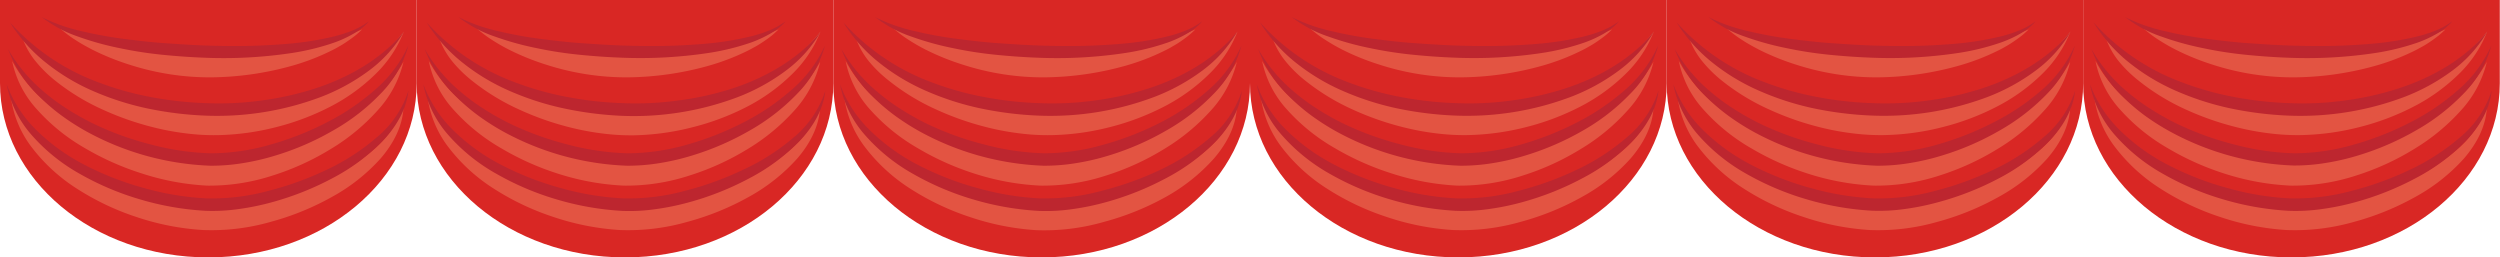 <svg xmlns="http://www.w3.org/2000/svg" viewBox="0 0 484.84 49.92"><defs><style>.cls-1{fill:#d92724;}.cls-2{fill:#e35442;}.cls-3{fill:#bd262f;}</style></defs><g id="레이어_2" data-name="레이어 2"><g id="_C__2" data-name="©©C©₩[_2"><path class="cls-1" d="M0,0V16.13C0,34.79,18.09,49.92,40.4,49.92S80.81,34.79,80.81,16.13V0Z"/><path class="cls-2" d="M2.08,18.64a26.58,26.58,0,0,0,2.63,4.72A29.64,29.64,0,0,0,8.26,27.5,40.24,40.24,0,0,0,17.39,34a57.07,57.07,0,0,0,10.78,4.35,53.68,53.68,0,0,0,5.73,1.38,42.54,42.54,0,0,0,5.8.72,40.62,40.62,0,0,0,11.52-1.21,59.47,59.47,0,0,0,11.09-3.8,42,42,0,0,0,9.65-6,20.5,20.5,0,0,0,6.29-8.7c-.11,3.55-1.89,7.06-4.44,10a35.58,35.58,0,0,1-9.47,7.47A52,52,0,0,1,52.59,43a41.77,41.77,0,0,1-13.22,1.61A49.9,49.9,0,0,1,26.51,42.1a50.27,50.27,0,0,1-11.39-5.38,34.08,34.08,0,0,1-8.85-8A20.53,20.53,0,0,1,2.08,18.64Z"/><path class="cls-3" d="M1.28,16.3a24.27,24.27,0,0,0,6,9.15,38.42,38.42,0,0,0,9.43,6.68,58.06,58.06,0,0,0,11.23,4.34,54.71,54.71,0,0,0,12.05,2,41.7,41.7,0,0,0,12-1.44,61.09,61.09,0,0,0,11.37-4.11,42.25,42.25,0,0,0,9.79-6.35,19.35,19.35,0,0,0,6.06-9c-.35,3.56-2.35,7-5,9.78a38.63,38.63,0,0,1-9.68,7.18,56.43,56.43,0,0,1-11.72,4.67,49,49,0,0,1-6.35,1.32,35.53,35.53,0,0,1-6.62.36A55.27,55.27,0,0,1,27,38.62,54.44,54.44,0,0,1,15.45,33.7a35.4,35.4,0,0,1-9.32-7.52A20.9,20.9,0,0,1,1.28,16.3Z"/><path class="cls-2" d="M2.35,11.83A27,27,0,0,0,9.17,20a46,46,0,0,0,9.35,5.9,63.1,63.1,0,0,0,10.66,4A51.08,51.08,0,0,0,40.4,31.77a38.55,38.55,0,0,0,11.08-1.49,56.16,56.16,0,0,0,10.58-4.07,47.82,47.82,0,0,0,9.3-6A28.45,28.45,0,0,0,78.25,12a21.16,21.16,0,0,1-5.07,9.47,39.5,39.5,0,0,1-9,7.41A50.36,50.36,0,0,1,53,34a39.51,39.51,0,0,1-12.84,2A49.08,49.08,0,0,1,27.6,33.67a53.51,53.51,0,0,1-11.23-5,37.13,37.13,0,0,1-9.1-7.34A19.83,19.83,0,0,1,2.35,11.83Z"/><path class="cls-3" d="M1.55,9.49a30.58,30.58,0,0,0,7,8.34,39.16,39.16,0,0,0,4.55,3.34,50.94,50.94,0,0,0,5,2.81,59.19,59.19,0,0,0,11,4,50.8,50.8,0,0,0,11.73,1.75,42.13,42.13,0,0,0,11.64-1.69,58.18,58.18,0,0,0,10.89-4.29,44.67,44.67,0,0,0,9.39-6.36A24.66,24.66,0,0,0,79.2,8.8a21.13,21.13,0,0,1-5.37,9.36,40,40,0,0,1-9.23,7.15,52.84,52.84,0,0,1-11.21,4.86,46.09,46.09,0,0,1-6.14,1.44,37.87,37.87,0,0,1-6.43.53,54,54,0,0,1-23.88-6.55,46.16,46.16,0,0,1-5-3.18,39.32,39.32,0,0,1-4.41-3.78A25,25,0,0,1,1.55,9.49Z"/><path class="cls-2" d="M4.49,7.73A28.6,28.6,0,0,0,12.32,14a58.68,58.68,0,0,0,9.4,4.25A71.15,71.15,0,0,0,31.79,21,51.73,51.73,0,0,0,42.1,22.09a55,55,0,0,0,20.23-4.2,38.42,38.42,0,0,0,16-11.77,23.41,23.41,0,0,1-5.49,8.23,36,36,0,0,1-8.68,6.28,48.66,48.66,0,0,1-10.51,4,49.37,49.37,0,0,1-11.51,1.58,42.58,42.58,0,0,1-5.88-.32,51,51,0,0,1-5.7-1,56.4,56.4,0,0,1-10.65-3.64,42.71,42.71,0,0,1-9.25-5.65A25.13,25.13,0,0,1,7,12,15.17,15.17,0,0,1,4.49,7.73Z"/><path class="cls-3" d="M1.92,4.33A43.07,43.07,0,0,0,18.8,15.86a59.23,59.23,0,0,0,10.29,2.93A69.25,69.25,0,0,0,39.87,20a60.3,60.3,0,0,0,10.83-.51,58.75,58.75,0,0,0,10.5-2.36c6.74-2.21,12.94-5.86,17.15-11a25,25,0,0,1-6.75,7.53,38.71,38.71,0,0,1-9.54,5.21,57.06,57.06,0,0,1-22.32,3.55A67.8,67.8,0,0,1,28.44,21a54.81,54.81,0,0,1-10.65-3.46A40.17,40.17,0,0,1,8.6,11.91,30.77,30.77,0,0,1,1.92,4.33Z"/><path class="cls-2" d="M11.7,5.54C14.14,6.4,16.54,7.1,19,7.72s4.88,1.17,7.32,1.63A80.49,80.49,0,0,0,41,10.86,95.06,95.06,0,0,0,55.8,9.63c2.46-.39,4.9-.88,7.31-1.51A47.8,47.8,0,0,0,70.23,5.7c-.43.41-.87.83-1.35,1.21s-1,.76-1.51,1.1a17.24,17.24,0,0,1-1.6,1c-.55.33-1.11.62-1.69.9a43.78,43.78,0,0,1-7.29,2.8A59.91,59.91,0,0,1,41,15a50.67,50.67,0,0,1-15.87-2.45,48.66,48.66,0,0,1-7.19-2.9c-1.13-.59-2.25-1.2-3.3-1.89A21.83,21.83,0,0,1,11.7,5.54Z"/><path class="cls-3" d="M8.09,3.31A33.14,33.14,0,0,0,15.64,6a79.19,79.19,0,0,0,8,1.49c2.7.35,5.41.68,8.14.87s5.46.38,8.19.47,5.47.12,8.2.07,5.45-.21,8.16-.45a59,59,0,0,0,8-1.28A27.18,27.18,0,0,0,68.13,6a14.62,14.62,0,0,0,3.43-1.88,9.68,9.68,0,0,1-1.38,1.33,13.71,13.71,0,0,1-1.66,1.11,22.56,22.56,0,0,1-3.73,1.71,46.47,46.47,0,0,1-8.13,2,88.41,88.41,0,0,1-16.81.93c-2.8-.1-5.6-.3-8.39-.58s-5.55-.71-8.28-1.29a56.9,56.9,0,0,1-8-2.22A24.15,24.15,0,0,1,8.09,3.31Z"/><path class="cls-1" d="M80.81,0V16.13c0,18.66,18.09,33.79,40.4,33.79s40.4-15.13,40.4-33.79V0Z"/><path class="cls-2" d="M82.89,18.64a26.58,26.58,0,0,0,2.63,4.72,29,29,0,0,0,3.55,4.14A40.24,40.24,0,0,0,98.2,34,56.8,56.8,0,0,0,109,38.38a53.1,53.1,0,0,0,5.73,1.38,42.35,42.35,0,0,0,5.8.72A40.62,40.62,0,0,0,132,39.27a59.13,59.13,0,0,0,11.08-3.8,41.55,41.55,0,0,0,9.65-6,20.44,20.44,0,0,0,6.3-8.7c-.11,3.55-1.89,7.06-4.44,10a35.74,35.74,0,0,1-9.47,7.47A52.2,52.2,0,0,1,133.4,43a41.77,41.77,0,0,1-13.22,1.61,50.06,50.06,0,0,1-12.87-2.54,50.4,50.4,0,0,1-11.38-5.38,33.92,33.92,0,0,1-8.85-8A20.43,20.43,0,0,1,82.89,18.64Z"/><path class="cls-3" d="M82.09,16.3a24.27,24.27,0,0,0,6,9.15,38.23,38.23,0,0,0,9.43,6.68,57.81,57.81,0,0,0,11.23,4.34,54.72,54.72,0,0,0,12,2,41.73,41.73,0,0,0,12-1.44,61.35,61.35,0,0,0,11.37-4.11A42.25,42.25,0,0,0,154,26.59a19.42,19.42,0,0,0,6.06-9c-.35,3.56-2.35,7-5,9.78a38.51,38.51,0,0,1-9.69,7.18,56.12,56.12,0,0,1-11.71,4.67,49.3,49.3,0,0,1-6.35,1.32,35.6,35.6,0,0,1-6.63.36,55.28,55.28,0,0,1-12.77-2.24A54.22,54.22,0,0,1,96.26,33.7a35.24,35.24,0,0,1-9.32-7.52A20.81,20.81,0,0,1,82.09,16.3Z"/><path class="cls-2" d="M83.16,11.83A27,27,0,0,0,90,20a46.3,46.3,0,0,0,9.36,5.9,62.78,62.78,0,0,0,10.66,4,51,51,0,0,0,11.22,1.86,38.6,38.6,0,0,0,11.08-1.49,55.81,55.81,0,0,0,10.57-4.07,47.6,47.6,0,0,0,9.31-6A28.61,28.61,0,0,0,159.06,12,21.26,21.26,0,0,1,154,21.49a39.5,39.5,0,0,1-9,7.41A50.36,50.36,0,0,1,133.84,34a39.51,39.51,0,0,1-12.84,2,49.16,49.16,0,0,1-12.6-2.26,53.2,53.2,0,0,1-11.22-5,37.37,37.37,0,0,1-9.11-7.34A19.81,19.81,0,0,1,83.16,11.83Z"/><path class="cls-3" d="M82.36,9.49a30.58,30.58,0,0,0,7,8.34,39.16,39.16,0,0,0,4.55,3.34,50.94,50.94,0,0,0,5,2.81,59.19,59.19,0,0,0,11,4,50.8,50.8,0,0,0,11.73,1.75,42.13,42.13,0,0,0,11.64-1.69,58.45,58.45,0,0,0,10.89-4.29,44.35,44.35,0,0,0,9.38-6.36A24.57,24.57,0,0,0,160,8.8a21.05,21.05,0,0,1-5.38,9.36,40,40,0,0,1-9.22,7.15,53.29,53.29,0,0,1-11.21,4.86,46.09,46.09,0,0,1-6.14,1.44,38,38,0,0,1-6.43.53,54,54,0,0,1-23.88-6.55,46.29,46.29,0,0,1-5-3.18,39.21,39.21,0,0,1-4.4-3.78A25,25,0,0,1,82.36,9.49Z"/><path class="cls-2" d="M85.29,7.73A28.9,28.9,0,0,0,93.12,14a59.49,59.49,0,0,0,9.4,4.25A71.65,71.65,0,0,0,112.6,21a51.66,51.66,0,0,0,10.31,1.08,54.9,54.9,0,0,0,20.22-4.2,38.3,38.3,0,0,0,16-11.77,23.38,23.38,0,0,1-5.48,8.23A36,36,0,0,1,145,20.63a48.66,48.66,0,0,1-10.51,4A49.37,49.37,0,0,1,123,26.24a42.64,42.64,0,0,1-5.89-.32,50.85,50.85,0,0,1-5.69-1,56.4,56.4,0,0,1-10.65-3.64,43,43,0,0,1-9.26-5.65A25.55,25.55,0,0,1,87.79,12,15.46,15.46,0,0,1,85.29,7.73Z"/><path class="cls-3" d="M82.73,4.33A43,43,0,0,0,99.6,15.86a59.59,59.59,0,0,0,10.3,2.93A69.25,69.25,0,0,0,120.68,20a60.34,60.34,0,0,0,10.83-.51A58.64,58.64,0,0,0,142,17.17c6.75-2.21,12.95-5.86,17.15-11a25,25,0,0,1-6.74,7.53,38.71,38.71,0,0,1-9.54,5.21,57.06,57.06,0,0,1-22.32,3.55A67.8,67.8,0,0,1,109.25,21,54.59,54.59,0,0,1,98.6,17.53a40.17,40.17,0,0,1-9.19-5.62A30.57,30.57,0,0,1,82.73,4.33Z"/><path class="cls-2" d="M92.51,5.54c2.43.86,4.84,1.56,7.28,2.18s4.87,1.17,7.32,1.63a80.49,80.49,0,0,0,14.65,1.51A94.93,94.93,0,0,0,136.6,9.63c2.46-.39,4.91-.88,7.32-1.51A47.29,47.29,0,0,0,151,5.7c-.43.41-.87.83-1.34,1.21s-1,.76-1.51,1.1-1.05.7-1.6,1-1.12.62-1.69.9a44.47,44.47,0,0,1-7.29,2.8A59.91,59.91,0,0,1,121.81,15a50.67,50.67,0,0,1-15.87-2.45,48.22,48.22,0,0,1-7.19-2.9,36.68,36.68,0,0,1-3.3-1.89A21.83,21.83,0,0,1,92.51,5.54Z"/><path class="cls-3" d="M88.9,3.31A33,33,0,0,0,96.45,6a79.19,79.19,0,0,0,8,1.49c2.7.35,5.41.68,8.14.87s5.45.38,8.19.47,5.47.12,8.2.07,5.45-.21,8.16-.45a59.25,59.25,0,0,0,8-1.28A27.6,27.6,0,0,0,148.94,6a14.55,14.55,0,0,0,3.42-1.88A9.11,9.11,0,0,1,151,5.44a13.71,13.71,0,0,1-1.66,1.11,23,23,0,0,1-3.73,1.71,46.69,46.69,0,0,1-8.13,2,88.47,88.47,0,0,1-16.82.93c-2.8-.1-5.59-.3-8.38-.58s-5.56-.71-8.28-1.29a57.41,57.41,0,0,1-8-2.22A24.1,24.1,0,0,1,88.9,3.31Z"/><path class="cls-1" d="M161.61,0V16.13c0,18.66,18.09,33.79,40.41,33.79s40.4-15.13,40.4-33.79V0Z"/><path class="cls-2" d="M163.7,18.64a26.58,26.58,0,0,0,2.63,4.72,28.36,28.36,0,0,0,3.55,4.14A40,40,0,0,0,179,34a57.16,57.16,0,0,0,10.79,4.35,53.5,53.5,0,0,0,5.72,1.38,42.74,42.74,0,0,0,5.8.72,40.65,40.65,0,0,0,11.53-1.21,59.62,59.62,0,0,0,11.08-3.8,41.55,41.55,0,0,0,9.65-6,20.44,20.44,0,0,0,6.3-8.7c-.11,3.55-1.9,7.06-4.44,10A35.9,35.9,0,0,1,226,38.24,52.4,52.4,0,0,1,214.21,43,41.8,41.8,0,0,1,201,44.64a50.06,50.06,0,0,1-12.87-2.54,50.68,50.68,0,0,1-11.39-5.38,34,34,0,0,1-8.84-8A20.43,20.43,0,0,1,163.7,18.64Z"/><path class="cls-3" d="M162.9,16.3a24,24,0,0,0,6,9.15,38.36,38.36,0,0,0,9.42,6.68,57.9,57.9,0,0,0,11.24,4.34,54.62,54.62,0,0,0,12,2,41.77,41.77,0,0,0,12-1.44A61.61,61.61,0,0,0,225,32.94a42.19,42.19,0,0,0,9.78-6.35,19.27,19.27,0,0,0,6.06-9c-.34,3.56-2.35,7-5,9.78a38.51,38.51,0,0,1-9.69,7.18,56.34,56.34,0,0,1-11.71,4.67,49.3,49.3,0,0,1-6.35,1.32,35.64,35.64,0,0,1-6.63.36,55.36,55.36,0,0,1-12.78-2.24,54.35,54.35,0,0,1-11.57-4.92,35.45,35.45,0,0,1-9.33-7.52A20.79,20.79,0,0,1,162.9,16.3Z"/><path class="cls-2" d="M164,11.83A26.85,26.85,0,0,0,170.78,20a46,46,0,0,0,9.36,5.9,63,63,0,0,0,10.65,4A51.18,51.18,0,0,0,202,31.77a38.62,38.62,0,0,0,11.09-1.49,56.07,56.07,0,0,0,10.57-4.07,47.89,47.89,0,0,0,9.31-6A28.77,28.77,0,0,0,239.87,12a21.26,21.26,0,0,1-5.07,9.47,39.72,39.72,0,0,1-9,7.41A50.23,50.23,0,0,1,214.64,34a39.45,39.45,0,0,1-12.83,2,49.08,49.08,0,0,1-12.6-2.26,53.2,53.2,0,0,1-11.22-5,37.37,37.37,0,0,1-9.11-7.34A19.81,19.81,0,0,1,164,11.83Z"/><path class="cls-3" d="M163.17,9.49a30.4,30.4,0,0,0,7,8.34,39.91,39.91,0,0,0,4.54,3.34,51.11,51.11,0,0,0,5,2.81,58.93,58.93,0,0,0,11,4,50.63,50.63,0,0,0,11.72,1.75,42,42,0,0,0,11.64-1.69A58.27,58.27,0,0,0,225,23.79a44.6,44.6,0,0,0,9.38-6.36,24.54,24.54,0,0,0,6.4-8.63,21,21,0,0,1-5.37,9.36,40,40,0,0,1-9.22,7.15A53.29,53.29,0,0,1,215,30.17a46.09,46.09,0,0,1-6.14,1.44,38,38,0,0,1-6.43.53,54,54,0,0,1-23.89-6.55,47.13,47.13,0,0,1-5-3.18,38.34,38.34,0,0,1-4.4-3.78A25,25,0,0,1,163.17,9.49Z"/><path class="cls-2" d="M166.1,7.73A28.75,28.75,0,0,0,173.93,14a59.08,59.08,0,0,0,9.4,4.25A70.91,70.91,0,0,0,193.41,21a51.58,51.58,0,0,0,10.31,1.08,55,55,0,0,0,20.22-4.2A38.36,38.36,0,0,0,240,6.12a23.27,23.27,0,0,1-5.49,8.23,35.94,35.94,0,0,1-8.67,6.28,49.06,49.06,0,0,1-10.51,4,49.37,49.37,0,0,1-11.51,1.58,42.64,42.64,0,0,1-5.89-.32,50.85,50.85,0,0,1-5.69-1,56.4,56.4,0,0,1-10.65-3.64,42.78,42.78,0,0,1-9.26-5.65A24.57,24.57,0,0,1,168.6,12,15.21,15.21,0,0,1,166.1,7.73Z"/><path class="cls-3" d="M163.54,4.33a43,43,0,0,0,16.87,11.53,59.59,59.59,0,0,0,10.3,2.93A69.25,69.25,0,0,0,201.49,20a60.38,60.38,0,0,0,10.83-.51,58.84,58.84,0,0,0,10.49-2.36c6.75-2.21,12.94-5.86,17.15-11a25,25,0,0,1-6.74,7.53,38.59,38.59,0,0,1-9.55,5.21,57.06,57.06,0,0,1-22.32,3.55A67.55,67.55,0,0,1,190.06,21a54.37,54.37,0,0,1-10.65-3.46,40.24,40.24,0,0,1-9.2-5.62A30.52,30.52,0,0,1,163.54,4.33Z"/><path class="cls-2" d="M173.32,5.54c2.43.86,4.84,1.56,7.28,2.18s4.87,1.17,7.32,1.63a80.4,80.4,0,0,0,14.65,1.51,95,95,0,0,0,14.84-1.23c2.46-.39,4.9-.88,7.32-1.51a47.68,47.68,0,0,0,7.11-2.42c-.43.41-.87.83-1.35,1.21s-1,.76-1.5,1.1a18.84,18.84,0,0,1-1.61,1c-.54.33-1.11.62-1.69.9a44,44,0,0,1-7.28,2.8A60,60,0,0,1,202.62,15a50.62,50.62,0,0,1-15.87-2.45,48.22,48.22,0,0,1-7.19-2.9,36.68,36.68,0,0,1-3.3-1.89A21.22,21.22,0,0,1,173.32,5.54Z"/><path class="cls-3" d="M169.71,3.31A33,33,0,0,0,177.26,6a78.67,78.67,0,0,0,8,1.49c2.7.35,5.4.68,8.13.87s5.46.38,8.2.47,5.47.12,8.2.07,5.45-.21,8.16-.45a58.85,58.85,0,0,0,8-1.28A27.31,27.31,0,0,0,229.75,6a14.55,14.55,0,0,0,3.42-1.88,10.16,10.16,0,0,1-1.37,1.33,14.54,14.54,0,0,1-1.66,1.11,22.67,22.67,0,0,1-3.74,1.71,46.25,46.25,0,0,1-8.13,2,88.32,88.32,0,0,1-16.81.93c-2.8-.1-5.59-.3-8.38-.58s-5.56-.71-8.29-1.29a57.27,57.27,0,0,1-8-2.22A24.1,24.1,0,0,1,169.71,3.31Z"/><path class="cls-1" d="M242.42,0V16.13c0,18.66,18.09,33.79,40.41,33.79s40.4-15.13,40.4-33.79V0Z"/><path class="cls-2" d="M244.5,18.64a27.22,27.22,0,0,0,2.63,4.72,29.64,29.64,0,0,0,3.55,4.14A40.24,40.24,0,0,0,259.81,34a57.34,57.34,0,0,0,10.78,4.35,53.68,53.68,0,0,0,5.73,1.38,42.74,42.74,0,0,0,5.8.72,40.58,40.58,0,0,0,11.52-1.21,59.47,59.47,0,0,0,11.09-3.8,41.55,41.55,0,0,0,9.65-6,20.34,20.34,0,0,0,6.29-8.7c-.1,3.55-1.89,7.06-4.44,10a35.58,35.58,0,0,1-9.47,7.47A52.13,52.13,0,0,1,295,43a41.8,41.8,0,0,1-13.22,1.61,50.06,50.06,0,0,1-12.87-2.54,50.27,50.27,0,0,1-11.39-5.38,34.08,34.08,0,0,1-8.85-8A20.53,20.53,0,0,1,244.5,18.64Z"/><path class="cls-3" d="M243.71,16.3a24.13,24.13,0,0,0,6,9.15,38.42,38.42,0,0,0,9.43,6.68,58.06,58.06,0,0,0,11.23,4.34,54.71,54.71,0,0,0,12.05,2,41.7,41.7,0,0,0,12-1.44,61.09,61.09,0,0,0,11.37-4.11,42.25,42.25,0,0,0,9.79-6.35,19.27,19.27,0,0,0,6.06-9c-.34,3.56-2.35,7-5,9.78a38.45,38.45,0,0,1-9.68,7.18,56.34,56.34,0,0,1-11.71,4.67,49.45,49.45,0,0,1-6.36,1.32,35.49,35.49,0,0,1-6.62.36,55.27,55.27,0,0,1-12.78-2.24,54.44,54.44,0,0,1-11.58-4.92,35.56,35.56,0,0,1-9.32-7.52A20.79,20.79,0,0,1,243.71,16.3Z"/><path class="cls-2" d="M244.77,11.83A27,27,0,0,0,251.59,20a46,46,0,0,0,9.36,5.9,62.67,62.67,0,0,0,10.65,4,51.08,51.08,0,0,0,11.22,1.86,38.51,38.51,0,0,0,11.08-1.49,56.16,56.16,0,0,0,10.58-4.07,47.82,47.82,0,0,0,9.3-6A28.45,28.45,0,0,0,320.67,12a21.06,21.06,0,0,1-5.07,9.47,39.28,39.28,0,0,1-9,7.41A49.94,49.94,0,0,1,295.45,34a39.49,39.49,0,0,1-12.83,2A49.08,49.08,0,0,1,270,33.67a53.51,53.51,0,0,1-11.23-5,37.13,37.13,0,0,1-9.1-7.34A19.92,19.92,0,0,1,244.77,11.83Z"/><path class="cls-3" d="M244,9.49a30.54,30.54,0,0,0,7,8.34,40,40,0,0,0,4.55,3.34,50.94,50.94,0,0,0,5,2.81,59.45,59.45,0,0,0,11,4,50.8,50.8,0,0,0,11.73,1.75,42.07,42.07,0,0,0,11.64-1.69,58.27,58.27,0,0,0,10.9-4.29,44.86,44.86,0,0,0,9.38-6.36,24.54,24.54,0,0,0,6.4-8.63,21,21,0,0,1-5.37,9.36A40.17,40.17,0,0,1,307,25.31a53.14,53.14,0,0,1-11.22,4.86,45.94,45.94,0,0,1-6.13,1.44,38,38,0,0,1-6.43.53,54,54,0,0,1-23.89-6.55,46.16,46.16,0,0,1-5-3.18,38.34,38.34,0,0,1-4.4-3.78A24.86,24.86,0,0,1,244,9.49Z"/><path class="cls-2" d="M246.91,7.73A28.75,28.75,0,0,0,254.74,14a59.08,59.08,0,0,0,9.4,4.25A71.15,71.15,0,0,0,274.21,21a51.76,51.76,0,0,0,10.32,1.08,55,55,0,0,0,20.22-4.2,38.36,38.36,0,0,0,16-11.77,23.27,23.27,0,0,1-5.49,8.23,36,36,0,0,1-8.68,6.28,48.78,48.78,0,0,1-10.5,4,49.46,49.46,0,0,1-11.52,1.58,42.58,42.58,0,0,1-5.88-.32,50.45,50.45,0,0,1-5.69-1,56.26,56.26,0,0,1-10.66-3.64,43,43,0,0,1-9.25-5.65A24.57,24.57,0,0,1,249.41,12,15,15,0,0,1,246.91,7.73Z"/><path class="cls-3" d="M244.35,4.33a43,43,0,0,0,16.87,11.53,59.48,59.48,0,0,0,10.29,2.93A69.51,69.51,0,0,0,282.3,20a60.23,60.23,0,0,0,10.82-.51,58.75,58.75,0,0,0,10.5-2.36c6.75-2.21,12.94-5.86,17.15-11A25,25,0,0,1,314,13.65a38.77,38.77,0,0,1-9.55,5.21,57.06,57.06,0,0,1-22.32,3.55A67.8,67.8,0,0,1,270.86,21a54.81,54.81,0,0,1-10.65-3.46A40.39,40.39,0,0,1,251,11.91,30.52,30.52,0,0,1,244.35,4.33Z"/><path class="cls-2" d="M254.12,5.54c2.44.86,4.84,1.56,7.28,2.18s4.88,1.17,7.32,1.63a80.51,80.51,0,0,0,14.66,1.51,95,95,0,0,0,14.84-1.23c2.46-.39,4.9-.88,7.31-1.51a47.41,47.41,0,0,0,7.12-2.42c-.43.41-.87.83-1.35,1.21s-1,.76-1.5,1.1a18.84,18.84,0,0,1-1.61,1c-.55.33-1.11.62-1.69.9a43.78,43.78,0,0,1-7.29,2.8A59.84,59.84,0,0,1,283.42,15a50.56,50.56,0,0,1-15.86-2.45,48.34,48.34,0,0,1-7.2-2.9,37.94,37.94,0,0,1-3.29-1.89A21.32,21.32,0,0,1,254.12,5.54Z"/><path class="cls-3" d="M250.51,3.31A33,33,0,0,0,258.07,6a78.48,78.48,0,0,0,8,1.49c2.7.35,5.41.68,8.14.87s5.46.38,8.2.47,5.46.12,8.19.07,5.46-.21,8.16-.45a59,59,0,0,0,8-1.28A26.77,26.77,0,0,0,310.55,6,14.62,14.62,0,0,0,314,4.11a9.68,9.68,0,0,1-1.38,1.33A14.41,14.41,0,0,1,311,6.55a23.05,23.05,0,0,1-3.74,1.71,46.47,46.47,0,0,1-8.13,2,88.36,88.36,0,0,1-16.81.93c-2.8-.1-5.6-.3-8.38-.58s-5.56-.71-8.29-1.29a57.27,57.27,0,0,1-8-2.22A24.28,24.28,0,0,1,250.51,3.31Z"/><path class="cls-1" d="M323.23,0V16.13c0,18.66,18.09,33.79,40.4,33.79S404,34.79,404,16.13V0Z"/><path class="cls-2" d="M325.31,18.64a26.58,26.58,0,0,0,2.63,4.72,29.64,29.64,0,0,0,3.55,4.14A40.24,40.24,0,0,0,340.62,34a57.07,57.07,0,0,0,10.78,4.35,53.68,53.68,0,0,0,5.73,1.38,42.35,42.35,0,0,0,5.8.72,40.62,40.62,0,0,0,11.52-1.21,59.47,59.47,0,0,0,11.09-3.8,41.7,41.7,0,0,0,9.64-6,20.44,20.44,0,0,0,6.3-8.7c-.11,3.55-1.89,7.06-4.44,10a35.74,35.74,0,0,1-9.47,7.47A52,52,0,0,1,375.82,43a41.77,41.77,0,0,1-13.22,1.61,49.9,49.9,0,0,1-12.86-2.54,50.27,50.27,0,0,1-11.39-5.38,34.08,34.08,0,0,1-8.85-8A20.43,20.43,0,0,1,325.31,18.64Z"/><path class="cls-3" d="M324.51,16.3a24.27,24.27,0,0,0,6,9.15,38.42,38.42,0,0,0,9.43,6.68,58.06,58.06,0,0,0,11.23,4.34,54.71,54.71,0,0,0,12.05,2,41.7,41.7,0,0,0,12-1.44,61.09,61.09,0,0,0,11.37-4.11,42.25,42.25,0,0,0,9.79-6.35,19.35,19.35,0,0,0,6.06-9c-.35,3.56-2.35,7-5,9.78a38.63,38.63,0,0,1-9.68,7.18A56.43,56.43,0,0,1,376,39.18a49,49,0,0,1-6.35,1.32,35.53,35.53,0,0,1-6.62.36,55.27,55.27,0,0,1-12.78-2.24,54.44,54.44,0,0,1-11.58-4.92,35.4,35.4,0,0,1-9.32-7.52A20.9,20.9,0,0,1,324.51,16.3Z"/><path class="cls-2" d="M325.58,11.83A27.14,27.14,0,0,0,332.39,20a46.3,46.3,0,0,0,9.36,5.9,63.1,63.1,0,0,0,10.66,4,51.08,51.08,0,0,0,11.22,1.86,38.6,38.6,0,0,0,11.08-1.49,56.16,56.16,0,0,0,10.58-4.07,47.82,47.82,0,0,0,9.3-6A28.45,28.45,0,0,0,401.48,12a21.16,21.16,0,0,1-5.07,9.47,39.5,39.5,0,0,1-9,7.41A50.36,50.36,0,0,1,376.26,34a39.51,39.51,0,0,1-12.84,2,49.08,49.08,0,0,1-12.59-2.26,53.28,53.28,0,0,1-11.23-5,37.13,37.13,0,0,1-9.1-7.34A19.83,19.83,0,0,1,325.58,11.83Z"/><path class="cls-3" d="M324.78,9.49a30.58,30.58,0,0,0,7,8.34,39.16,39.16,0,0,0,4.55,3.34,50.94,50.94,0,0,0,5,2.81,59.19,59.19,0,0,0,11,4,50.8,50.8,0,0,0,11.73,1.75,42.13,42.13,0,0,0,11.64-1.69,58.18,58.18,0,0,0,10.89-4.29A44.67,44.67,0,0,0,396,17.43a24.66,24.66,0,0,0,6.4-8.63,21.13,21.13,0,0,1-5.37,9.36,40.23,40.23,0,0,1-9.23,7.15,52.84,52.84,0,0,1-11.21,4.86,46.09,46.09,0,0,1-6.14,1.44,37.87,37.87,0,0,1-6.43.53,54,54,0,0,1-23.88-6.55,46.16,46.16,0,0,1-5-3.18,39.32,39.32,0,0,1-4.41-3.78A25,25,0,0,1,324.78,9.49Z"/><path class="cls-2" d="M327.72,7.73A28.6,28.6,0,0,0,335.55,14a58.68,58.68,0,0,0,9.4,4.25A71.15,71.15,0,0,0,355,21a51.73,51.73,0,0,0,10.31,1.08,55,55,0,0,0,20.23-4.2,38.42,38.42,0,0,0,16-11.77,23.41,23.41,0,0,1-5.49,8.23,36,36,0,0,1-8.68,6.28,48.66,48.66,0,0,1-10.51,4,49.37,49.37,0,0,1-11.51,1.58,42.58,42.58,0,0,1-5.88-.32,50.63,50.63,0,0,1-5.7-1,56.4,56.4,0,0,1-10.65-3.64,42.71,42.71,0,0,1-9.25-5.65,25.13,25.13,0,0,1-3.7-3.66A15.17,15.17,0,0,1,327.72,7.73Z"/><path class="cls-3" d="M325.15,4.33A43.07,43.07,0,0,0,342,15.86a59.23,59.23,0,0,0,10.29,2.93A69.25,69.25,0,0,0,363.1,20a60.3,60.3,0,0,0,10.83-.51,58.75,58.75,0,0,0,10.5-2.36c6.74-2.21,12.94-5.86,17.15-11a25,25,0,0,1-6.75,7.53,38.71,38.71,0,0,1-9.54,5.21A57.06,57.06,0,0,1,363,22.41,67.8,67.8,0,0,1,351.67,21,54.59,54.59,0,0,1,341,17.53a40.17,40.17,0,0,1-9.19-5.62A30.57,30.57,0,0,1,325.15,4.33Z"/><path class="cls-2" d="M334.93,5.54c2.44.86,4.84,1.56,7.28,2.18s4.88,1.17,7.32,1.63a80.49,80.49,0,0,0,14.65,1.51A94.83,94.83,0,0,0,379,9.63c2.47-.39,4.91-.88,7.32-1.51a47.8,47.8,0,0,0,7.12-2.42c-.43.41-.87.83-1.35,1.21s-1,.76-1.51,1.1A17.24,17.24,0,0,1,389,9c-.55.33-1.11.62-1.69.9a43.78,43.78,0,0,1-7.29,2.8A59.91,59.91,0,0,1,364.23,15a50.67,50.67,0,0,1-15.87-2.45,48.66,48.66,0,0,1-7.19-2.9c-1.13-.59-2.25-1.2-3.3-1.89A21.83,21.83,0,0,1,334.93,5.54Z"/><path class="cls-3" d="M331.32,3.31A33.14,33.14,0,0,0,338.87,6a79.19,79.19,0,0,0,8,1.49c2.7.35,5.41.68,8.14.87s5.46.38,8.19.47,5.47.12,8.2.07,5.45-.21,8.16-.45a59.25,59.25,0,0,0,8-1.28A27.18,27.18,0,0,0,391.36,6a14.82,14.82,0,0,0,3.43-1.88,9.68,9.68,0,0,1-1.38,1.33,13.71,13.71,0,0,1-1.66,1.11A22.56,22.56,0,0,1,388,8.26a46.47,46.47,0,0,1-8.13,2,88.41,88.41,0,0,1-16.81.93c-2.8-.1-5.6-.3-8.39-.58s-5.55-.71-8.28-1.29a56.9,56.9,0,0,1-8-2.22A24.15,24.15,0,0,1,331.32,3.31Z"/><path class="cls-1" d="M404,0V16.13c0,18.66,18.09,33.79,40.4,33.79s40.4-15.13,40.4-33.79V0Z"/><path class="cls-2" d="M406.12,18.64a26.58,26.58,0,0,0,2.63,4.72,29,29,0,0,0,3.55,4.14A40.24,40.24,0,0,0,421.43,34a56.8,56.8,0,0,0,10.78,4.35,53.1,53.1,0,0,0,5.73,1.38,42.35,42.35,0,0,0,5.8.72,40.62,40.62,0,0,0,11.52-1.21,59.37,59.37,0,0,0,11.08-3.8,41.55,41.55,0,0,0,9.65-6,20.44,20.44,0,0,0,6.3-8.7c-.11,3.55-1.89,7.06-4.44,10a35.74,35.74,0,0,1-9.47,7.47A52.2,52.2,0,0,1,456.63,43a41.77,41.77,0,0,1-13.22,1.61,50.06,50.06,0,0,1-12.87-2.54,50.4,50.4,0,0,1-11.38-5.38,33.92,33.92,0,0,1-8.85-8A20.43,20.43,0,0,1,406.12,18.64Z"/><path class="cls-3" d="M405.32,16.3a24.27,24.27,0,0,0,6,9.15,38.23,38.23,0,0,0,9.43,6.68A57.81,57.81,0,0,0,432,36.47a54.72,54.72,0,0,0,12,2,41.73,41.73,0,0,0,12-1.44,61.35,61.35,0,0,0,11.37-4.11,42.25,42.25,0,0,0,9.79-6.35,19.42,19.42,0,0,0,6.06-9c-.35,3.56-2.35,7-5,9.78a38.51,38.51,0,0,1-9.69,7.18,56.12,56.12,0,0,1-11.71,4.67,49.3,49.3,0,0,1-6.35,1.32,35.6,35.6,0,0,1-6.63.36,55.28,55.28,0,0,1-12.77-2.24,54.22,54.22,0,0,1-11.58-4.92,35.24,35.24,0,0,1-9.32-7.52A20.81,20.81,0,0,1,405.32,16.3Z"/><path class="cls-2" d="M406.39,11.83A27,27,0,0,0,413.2,20a46.3,46.3,0,0,0,9.36,5.9,62.78,62.78,0,0,0,10.66,4,51,51,0,0,0,11.22,1.86,38.6,38.6,0,0,0,11.08-1.49,56.07,56.07,0,0,0,10.57-4.07,47.6,47.6,0,0,0,9.31-6A28.61,28.61,0,0,0,482.29,12a21.26,21.26,0,0,1-5.07,9.47,39.72,39.72,0,0,1-9,7.41A50.36,50.36,0,0,1,457.07,34a39.51,39.51,0,0,1-12.84,2,49.16,49.16,0,0,1-12.6-2.26,53.2,53.2,0,0,1-11.22-5,37.37,37.37,0,0,1-9.11-7.34A19.81,19.81,0,0,1,406.39,11.83Z"/><path class="cls-3" d="M405.59,9.49a30.58,30.58,0,0,0,7,8.34,39.16,39.16,0,0,0,4.55,3.34,50.94,50.94,0,0,0,5,2.81,59.19,59.19,0,0,0,11,4,50.79,50.79,0,0,0,11.72,1.75,42.14,42.14,0,0,0,11.65-1.69,58.45,58.45,0,0,0,10.89-4.29,44.35,44.35,0,0,0,9.38-6.36,24.57,24.57,0,0,0,6.41-8.63,21.05,21.05,0,0,1-5.38,9.36,40,40,0,0,1-9.22,7.15,53.29,53.29,0,0,1-11.21,4.86,46.09,46.09,0,0,1-6.14,1.44,38,38,0,0,1-6.43.53A54,54,0,0,1,421,25.59a46.29,46.29,0,0,1-5.05-3.18,39.21,39.21,0,0,1-4.4-3.78A25,25,0,0,1,405.59,9.49Z"/><path class="cls-2" d="M408.52,7.73A28.9,28.9,0,0,0,416.35,14a59.49,59.49,0,0,0,9.4,4.25A71.65,71.65,0,0,0,435.83,21a51.66,51.66,0,0,0,10.31,1.08,54.9,54.9,0,0,0,20.22-4.2,38.3,38.3,0,0,0,16-11.77,23.38,23.38,0,0,1-5.48,8.23,36,36,0,0,1-8.68,6.28,48.66,48.66,0,0,1-10.51,4,49.37,49.37,0,0,1-11.51,1.58,42.64,42.64,0,0,1-5.89-.32,50.85,50.85,0,0,1-5.69-1A56.4,56.4,0,0,1,424,21.28a42.78,42.78,0,0,1-9.26-5.65A25.05,25.05,0,0,1,411,12,15.46,15.46,0,0,1,408.52,7.73Z"/><path class="cls-3" d="M406,4.33a43,43,0,0,0,16.87,11.53,59.59,59.59,0,0,0,10.3,2.93A69.25,69.25,0,0,0,443.91,20a60.34,60.34,0,0,0,10.83-.51,58.64,58.64,0,0,0,10.49-2.36c6.75-2.21,12.95-5.86,17.15-11a25,25,0,0,1-6.74,7.53,38.71,38.71,0,0,1-9.54,5.21,57.08,57.08,0,0,1-22.33,3.55A67.82,67.82,0,0,1,432.48,21a54.59,54.59,0,0,1-10.65-3.46,40.17,40.17,0,0,1-9.19-5.62A30.57,30.57,0,0,1,406,4.33Z"/><path class="cls-2" d="M415.74,5.54c2.43.86,4.84,1.56,7.28,2.18s4.87,1.17,7.32,1.63A80.49,80.49,0,0,0,445,10.86a94.93,94.93,0,0,0,14.84-1.23c2.46-.39,4.91-.88,7.32-1.51a47.68,47.68,0,0,0,7.11-2.42c-.43.41-.87.83-1.35,1.21s-1,.76-1.5,1.1-1.05.7-1.6,1-1.12.62-1.69.9a44.47,44.47,0,0,1-7.29,2.8A59.91,59.91,0,0,1,445,15a50.67,50.67,0,0,1-15.87-2.45A48.22,48.22,0,0,1,422,9.66a36.68,36.68,0,0,1-3.3-1.89A21.83,21.83,0,0,1,415.74,5.54Z"/><path class="cls-3" d="M412.13,3.31A33,33,0,0,0,419.68,6a79.19,79.19,0,0,0,8,1.49c2.7.35,5.41.68,8.14.87s5.45.38,8.19.47,5.47.12,8.2.07,5.45-.21,8.16-.45a59.25,59.25,0,0,0,8-1.28A27.6,27.6,0,0,0,472.17,6a14.55,14.55,0,0,0,3.42-1.88,9.11,9.11,0,0,1-1.37,1.33,13.71,13.71,0,0,1-1.66,1.11,23,23,0,0,1-3.73,1.71,46.69,46.69,0,0,1-8.13,2,88.47,88.47,0,0,1-16.82.93c-2.8-.1-5.59-.3-8.38-.58s-5.56-.71-8.28-1.29a57.41,57.41,0,0,1-8-2.22A24.1,24.1,0,0,1,412.13,3.31Z"/></g></g></svg>